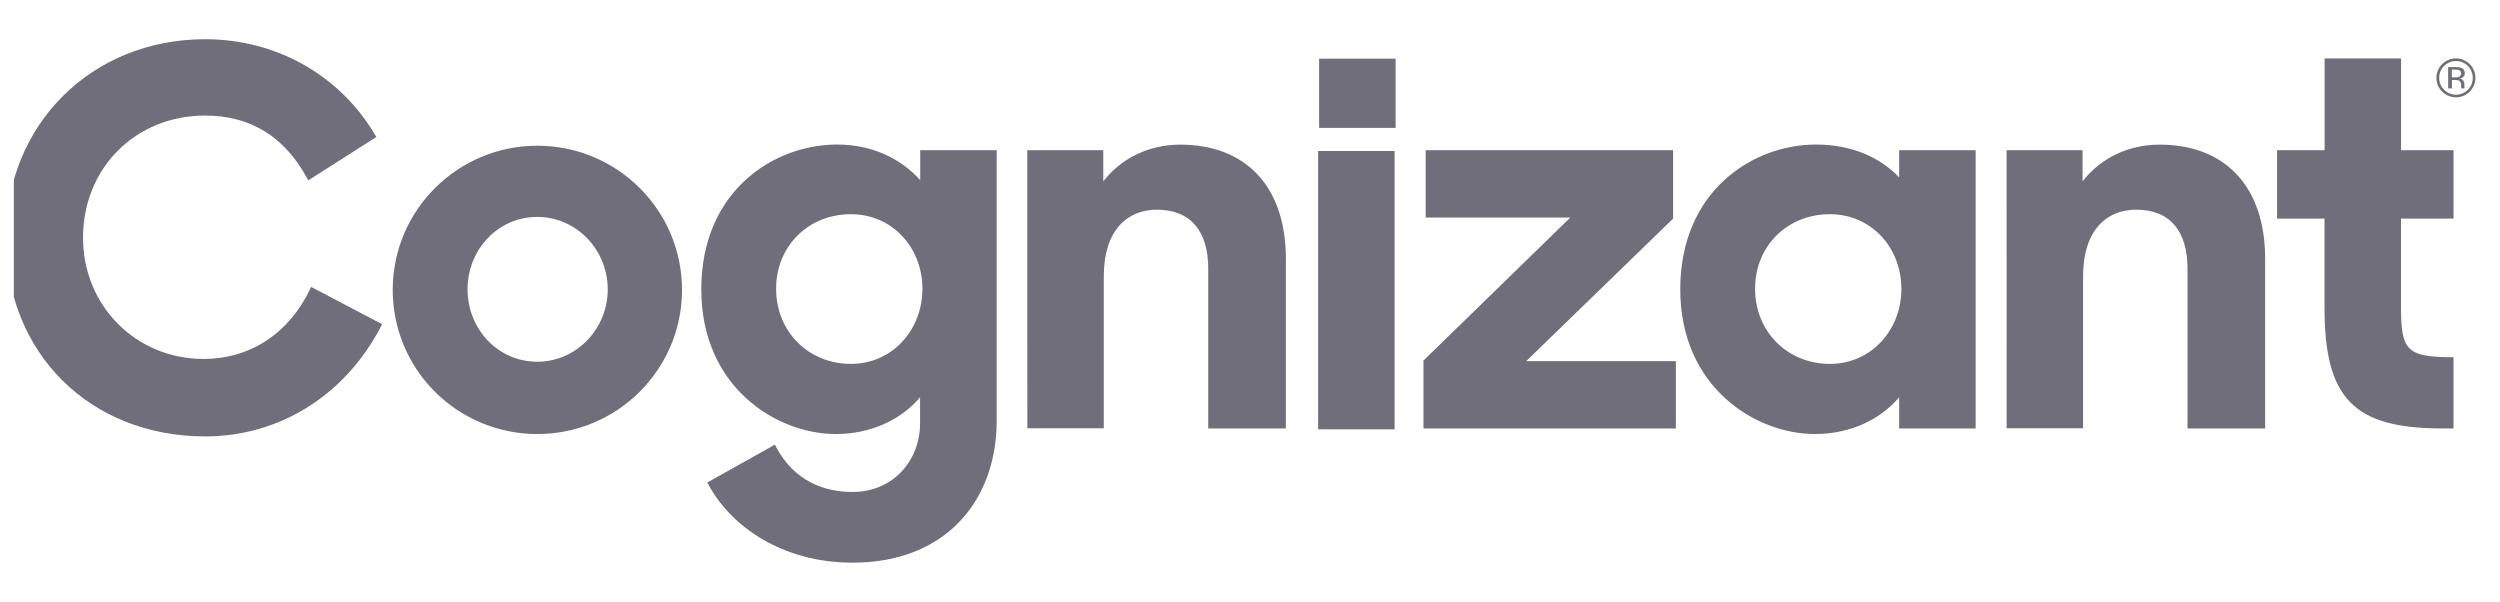 <svg width="108" height="26" viewBox="0 0 108 26" fill="none" xmlns="http://www.w3.org/2000/svg">
<g clip-path="url(#clip0_1138_3923)">
<path d="M61.494 15.576L67.838 9.397H61.59V6.488H72.278V9.445L65.933 15.6H72.398V18.509H61.496L61.494 15.576ZM56.986 2.534H60.291V5.525H56.986V2.534ZM56.942 6.524H60.247V18.546H56.942V6.524ZM16.966 12.499C16.979 9.063 19.783 6.287 23.23 6.295C26.678 6.304 29.468 9.094 29.463 12.531C29.459 15.966 26.662 18.75 23.215 18.75C22.392 18.752 21.578 18.59 20.817 18.276C20.057 17.962 19.366 17.502 18.785 16.92C18.204 16.34 17.745 15.651 17.433 14.892C17.12 14.133 16.962 13.319 16.966 12.499ZM26.254 12.499C26.254 10.792 24.902 9.371 23.214 9.371C21.502 9.371 20.198 10.79 20.198 12.499C20.198 14.207 21.502 15.627 23.214 15.627C24.902 15.624 26.255 14.206 26.255 12.499H26.254ZM44.378 6.488H47.661V7.834C48.432 6.847 49.614 6.248 50.989 6.248C53.836 6.248 55.549 8.075 55.549 11.176V18.509H52.196V11.609C52.196 9.998 51.447 9.058 49.976 9.058C48.722 9.058 47.684 9.922 47.684 11.938V18.502H44.381L44.378 6.488ZM72.587 12.499C72.587 8.243 75.725 6.244 78.45 6.244C80.019 6.244 81.249 6.82 82.044 7.663V6.488H85.348V18.51H82.044V17.163C81.249 18.101 79.97 18.75 78.402 18.75C75.845 18.75 72.587 16.733 72.587 12.499ZM82.139 12.475C82.139 10.695 80.837 9.253 79.052 9.253C77.218 9.253 75.819 10.623 75.819 12.475C75.819 14.327 77.218 15.72 79.052 15.72C80.839 15.72 82.141 14.254 82.141 12.475H82.139ZM86.684 6.488H89.966V7.834C90.738 6.847 91.919 6.248 93.295 6.248C96.141 6.248 97.854 8.075 97.854 11.176V18.509H94.501V11.609C94.501 9.998 93.757 9.058 92.281 9.058C91.027 9.058 89.989 9.922 89.989 11.938V18.502H86.686L86.684 6.488ZM61.494 18.509V15.576L67.838 9.397H61.59V6.488H72.278V9.445L65.933 15.6M13.44 12.394L13.395 12.49C12.482 14.407 10.804 15.506 8.791 15.506C5.871 15.506 3.587 13.207 3.587 10.271C3.587 7.261 5.855 4.992 8.863 4.992C10.812 4.992 12.293 5.902 13.265 7.697L13.317 7.793L16.259 5.918L16.209 5.836C14.681 3.243 11.934 1.694 8.863 1.694C3.955 1.694 0.254 5.382 0.254 10.273C0.254 15.244 3.875 18.853 8.863 18.853C12.078 18.853 14.918 17.074 16.461 14.095L16.508 14.005L13.44 12.394ZM30.296 12.499C30.296 8.243 33.434 6.244 36.159 6.244C37.728 6.244 38.958 6.893 39.754 7.782V6.488H43.057V18.175C43.057 21.566 40.91 24.307 36.832 24.307C33.768 24.307 31.525 22.719 30.556 20.844L33.475 19.209C34.102 20.459 35.21 21.253 36.828 21.253C38.614 21.253 39.747 19.859 39.747 18.296V17.163C38.951 18.101 37.672 18.75 36.105 18.75C33.552 18.75 30.296 16.733 30.296 12.499ZM39.849 12.475C39.849 10.695 38.546 9.253 36.761 9.253C34.927 9.253 33.528 10.623 33.528 12.475C33.528 14.327 34.927 15.72 36.761 15.72C38.546 15.72 39.849 14.254 39.849 12.475ZM105.994 9.445V6.488H103.726V2.522H100.423V6.488H98.37V9.445H100.419V13.292C100.419 17.212 101.673 18.509 105.509 18.509H105.992V15.432C103.965 15.432 103.724 15.143 103.724 13.268V9.445H105.994ZM106.695 3.957C106.617 4.036 106.524 4.098 106.421 4.14C106.319 4.183 106.209 4.205 106.098 4.205C105.987 4.205 105.877 4.183 105.775 4.14C105.673 4.098 105.579 4.036 105.501 3.957C105.421 3.88 105.358 3.787 105.316 3.684C105.273 3.582 105.252 3.471 105.253 3.36C105.254 2.98 105.511 2.648 105.88 2.55C106.248 2.452 106.637 2.613 106.827 2.943C106.92 3.103 106.957 3.29 106.932 3.473C106.908 3.656 106.823 3.827 106.692 3.957H106.695ZM105.585 2.85C105.517 2.916 105.463 2.996 105.427 3.084C105.39 3.172 105.372 3.267 105.374 3.362C105.372 3.458 105.39 3.552 105.426 3.641C105.462 3.73 105.516 3.81 105.584 3.877C105.651 3.945 105.731 3.999 105.819 4.035C105.908 4.072 106.002 4.091 106.097 4.091C106.193 4.091 106.287 4.072 106.376 4.035C106.464 3.999 106.544 3.945 106.611 3.877C106.68 3.81 106.734 3.73 106.77 3.641C106.806 3.553 106.824 3.458 106.823 3.362C106.824 3.218 106.782 3.077 106.702 2.958C106.623 2.838 106.509 2.745 106.376 2.69C106.243 2.635 106.097 2.621 105.956 2.649C105.815 2.678 105.685 2.748 105.584 2.85H105.585ZM106.081 2.897C106.166 2.893 106.252 2.904 106.334 2.93C106.38 2.948 106.419 2.981 106.444 3.023C106.47 3.065 106.482 3.114 106.478 3.164C106.48 3.199 106.473 3.235 106.457 3.267C106.441 3.299 106.417 3.327 106.387 3.346C106.346 3.37 106.301 3.385 106.254 3.391C106.317 3.397 106.375 3.43 106.412 3.481C106.443 3.523 106.461 3.572 106.462 3.624V3.76C106.463 3.776 106.465 3.793 106.47 3.808L106.476 3.82H106.323C106.322 3.817 106.322 3.814 106.323 3.811V3.698C106.328 3.658 106.323 3.617 106.308 3.58C106.292 3.543 106.267 3.511 106.235 3.486C106.178 3.462 106.116 3.452 106.054 3.457H105.925V3.82H105.76V2.897L106.081 2.897ZM106.257 3.042C106.195 3.015 106.127 3.003 106.059 3.008H105.92V3.342H106.068C106.12 3.345 106.173 3.338 106.223 3.322C106.249 3.31 106.271 3.292 106.288 3.269C106.305 3.246 106.315 3.219 106.319 3.191C106.322 3.163 106.318 3.135 106.308 3.108C106.297 3.082 106.279 3.059 106.257 3.042Z" fill="#6F6E7A"/>
</g>
<defs>
<clipPath id="clip0_1138_3923">
<rect width="106.805" height="24.693" fill="white" transform="translate(0.598 0.653)"/>
</clipPath>
</defs>
</svg>
